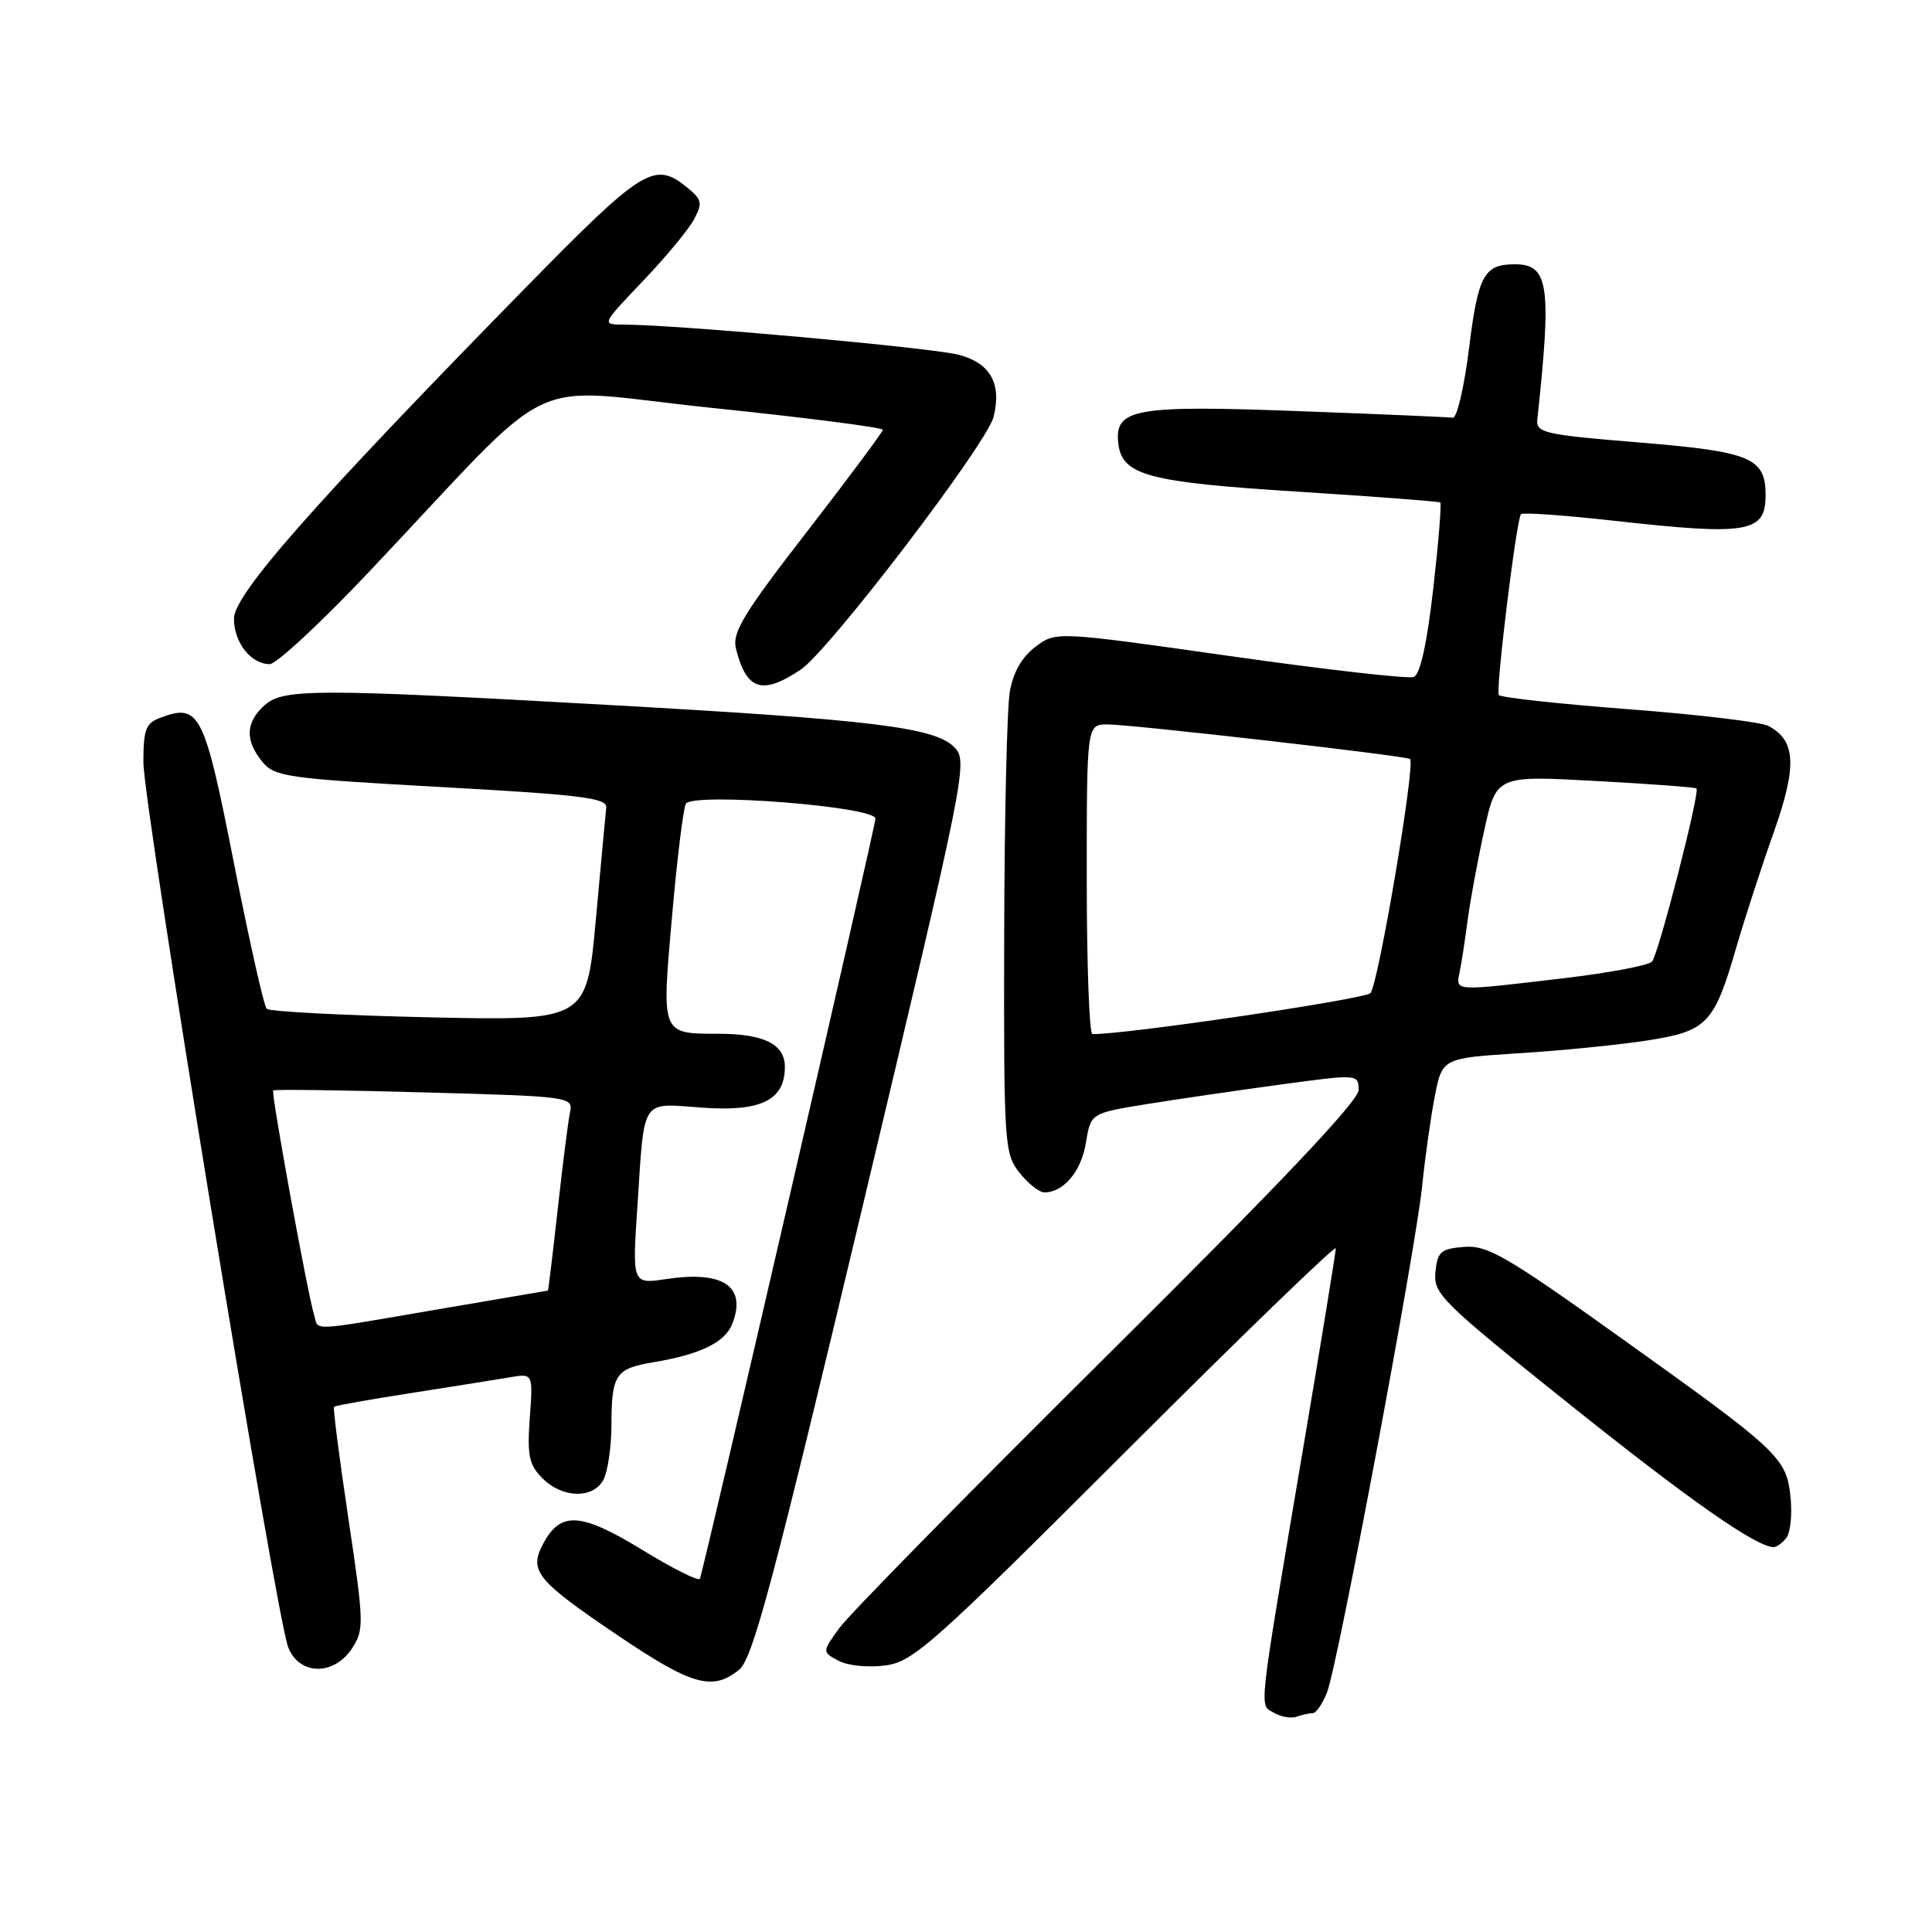 <?xml version="1.0" encoding="UTF-8" standalone="no"?>
<!DOCTYPE svg PUBLIC "-//W3C//DTD SVG 1.1//EN" "http://www.w3.org/Graphics/SVG/1.1/DTD/svg11.dtd" >
<svg xmlns="http://www.w3.org/2000/svg" xmlns:xlink="http://www.w3.org/1999/xlink" version="1.1" viewBox="0 0 256 256">
 <g >
 <path fill="currentColor"
d=" M 173.96 227.00 C 174.40 227.00 175.24 225.76 175.84 224.25 C 177.26 220.65 187.63 165.40 188.46 157.00 C 188.82 153.43 189.56 148.18 190.10 145.35 C 191.10 140.21 191.10 140.21 201.30 139.56 C 206.91 139.21 214.54 138.45 218.26 137.87 C 226.22 136.63 227.13 135.68 230.08 125.50 C 231.20 121.65 233.43 114.79 235.04 110.26 C 238.15 101.47 237.97 98.10 234.30 96.18 C 233.31 95.67 224.95 94.67 215.71 93.97 C 206.48 93.26 198.78 92.42 198.60 92.09 C 198.17 91.32 200.95 68.72 201.54 68.13 C 201.79 67.88 207.28 68.27 213.75 68.99 C 231.73 71.00 233.99 70.60 233.95 65.50 C 233.91 60.66 231.93 59.84 217.31 58.64 C 204.43 57.58 203.51 57.37 203.71 55.50 C 205.63 37.66 205.22 34.98 200.63 35.02 C 196.64 35.04 195.85 36.52 194.66 46.11 C 194.02 51.28 193.05 55.43 192.50 55.35 C 191.95 55.27 182.80 54.87 172.17 54.48 C 150.36 53.66 147.65 54.14 148.18 58.75 C 148.67 62.99 152.07 63.90 172.15 65.16 C 182.24 65.80 190.65 66.44 190.84 66.58 C 191.03 66.73 190.61 71.88 189.91 78.03 C 189.08 85.30 188.18 89.38 187.33 89.70 C 186.61 89.98 175.65 88.73 162.98 86.93 C 139.93 83.66 139.93 83.66 137.22 85.69 C 135.44 87.02 134.26 89.06 133.81 91.61 C 133.43 93.75 133.09 108.38 133.06 124.12 C 133.00 151.60 133.08 152.83 135.07 155.37 C 136.21 156.81 137.70 158.00 138.38 158.00 C 140.94 158.00 143.28 155.20 143.89 151.42 C 144.53 147.50 144.53 147.50 152.01 146.29 C 156.13 145.63 164.11 144.46 169.75 143.70 C 179.92 142.32 180.00 142.33 180.03 144.41 C 180.05 145.85 169.64 156.83 146.78 179.53 C 128.47 197.69 112.47 213.98 111.22 215.72 C 108.93 218.89 108.93 218.89 111.11 220.06 C 112.32 220.71 115.07 220.99 117.32 220.68 C 121.02 220.19 123.58 217.90 149.17 192.33 C 164.48 177.03 177.00 164.92 177.00 165.41 C 177.00 165.90 175.02 178.05 172.59 192.40 C 166.61 227.81 166.83 225.80 168.82 226.96 C 169.74 227.50 171.10 227.73 171.83 227.47 C 172.56 227.21 173.52 227.00 173.96 227.00 Z  M 97.94 221.25 C 99.74 219.79 102.43 209.72 114.22 160.19 C 128.12 101.77 128.30 100.86 126.41 98.97 C 123.81 96.38 115.51 95.36 81.00 93.43 C 41.53 91.22 37.51 91.23 35.02 93.48 C 32.54 95.73 32.45 98.11 34.75 100.93 C 36.38 102.93 37.98 103.15 58.50 104.29 C 76.99 105.31 80.47 105.74 80.33 107.00 C 80.24 107.83 79.62 114.52 78.95 121.88 C 77.73 135.26 77.73 135.26 56.86 134.80 C 45.39 134.54 35.70 134.04 35.34 133.67 C 34.97 133.31 33.02 124.60 30.99 114.33 C 27.06 94.38 26.45 93.16 21.25 95.10 C 19.32 95.82 19.00 96.66 19.00 100.99 C 19.00 106.73 36.55 214.03 38.18 218.25 C 39.63 222.01 44.24 222.09 46.65 218.41 C 48.26 215.96 48.23 215.03 46.17 201.25 C 44.97 193.24 44.11 186.56 44.26 186.41 C 44.41 186.25 49.03 185.43 54.52 184.58 C 60.01 183.72 65.88 182.79 67.56 182.50 C 70.63 181.98 70.63 181.98 70.20 187.88 C 69.84 192.89 70.09 194.09 71.89 195.89 C 74.54 198.54 78.59 198.63 79.96 196.07 C 80.53 195.00 81.01 191.74 81.02 188.82 C 81.03 182.15 81.57 181.34 86.50 180.52 C 92.85 179.46 96.10 177.87 97.06 175.35 C 98.93 170.43 95.82 168.35 88.29 169.48 C 83.77 170.16 83.77 170.16 84.46 159.83 C 85.42 145.25 84.81 146.18 93.05 146.77 C 100.84 147.33 104.00 145.78 104.00 141.38 C 104.00 138.38 101.28 137.00 95.32 136.98 C 87.55 136.96 87.66 137.23 89.05 121.39 C 89.72 113.75 90.55 107.05 90.88 106.50 C 91.82 104.97 116.00 106.87 116.00 108.47 C 116.00 109.51 93.45 207.16 92.74 209.19 C 92.61 209.58 89.17 207.86 85.11 205.37 C 76.95 200.39 74.29 200.22 71.98 204.54 C 70.04 208.15 71.07 209.41 81.94 216.75 C 91.70 223.34 94.42 224.10 97.94 221.25 Z  M 236.72 203.75 C 237.25 203.06 237.49 200.63 237.25 198.35 C 236.69 193.12 235.88 192.35 214.50 177.08 C 199.59 166.42 197.07 164.97 194.00 165.22 C 190.90 165.47 190.47 165.85 190.20 168.56 C 189.92 171.44 191.00 172.50 207.95 186.06 C 223.90 198.82 232.74 205.00 235.03 205.00 C 235.43 205.00 236.19 204.44 236.72 203.75 Z  M 106.10 88.73 C 109.85 86.22 130.75 58.84 131.65 55.25 C 132.75 50.86 131.25 48.14 127.09 47.02 C 123.58 46.08 89.73 43.02 82.60 43.01 C 79.70 43.00 79.70 43.00 85.18 37.25 C 88.20 34.09 91.25 30.41 91.96 29.07 C 93.12 26.90 93.02 26.44 91.02 24.82 C 86.70 21.31 85.19 22.25 69.50 38.27 C 41.54 66.81 31.00 78.77 31.00 81.97 C 31.00 85.14 33.25 88.00 35.74 88.00 C 36.62 88.00 42.55 82.49 48.92 75.75 C 74.70 48.49 68.64 51.38 94.35 54.05 C 106.81 55.34 116.99 56.65 116.98 56.95 C 116.96 57.25 112.44 63.33 106.92 70.46 C 98.48 81.35 96.99 83.82 97.52 85.95 C 98.91 91.48 100.98 92.15 106.10 88.73 Z  M 144.00 116.50 C 144.00 96.00 144.00 96.00 146.75 95.99 C 149.85 95.98 186.31 100.15 186.84 100.57 C 187.59 101.17 182.61 130.57 181.59 131.59 C 180.76 132.42 148.79 137.13 144.75 137.02 C 144.34 137.01 144.00 127.78 144.00 116.50 Z  M 193.42 128.75 C 193.67 127.51 194.14 124.47 194.46 122.00 C 194.78 119.53 195.76 114.18 196.65 110.13 C 198.25 102.76 198.25 102.76 211.38 103.48 C 218.59 103.87 224.63 104.32 224.79 104.47 C 225.29 104.95 219.76 126.45 218.90 127.42 C 218.44 127.92 213.22 128.91 207.28 129.61 C 192.40 131.37 192.88 131.40 193.42 128.75 Z  M 41.62 174.25 C 40.68 171.02 35.89 144.77 36.20 144.49 C 36.36 144.33 45.38 144.45 56.23 144.75 C 75.63 145.28 75.96 145.33 75.53 147.40 C 75.28 148.55 74.55 154.34 73.90 160.25 C 73.24 166.16 72.66 171.00 72.60 171.01 C 72.55 171.01 65.97 172.14 58.00 173.50 C 40.68 176.46 42.25 176.39 41.62 174.25 Z "/>
</g>
</svg>